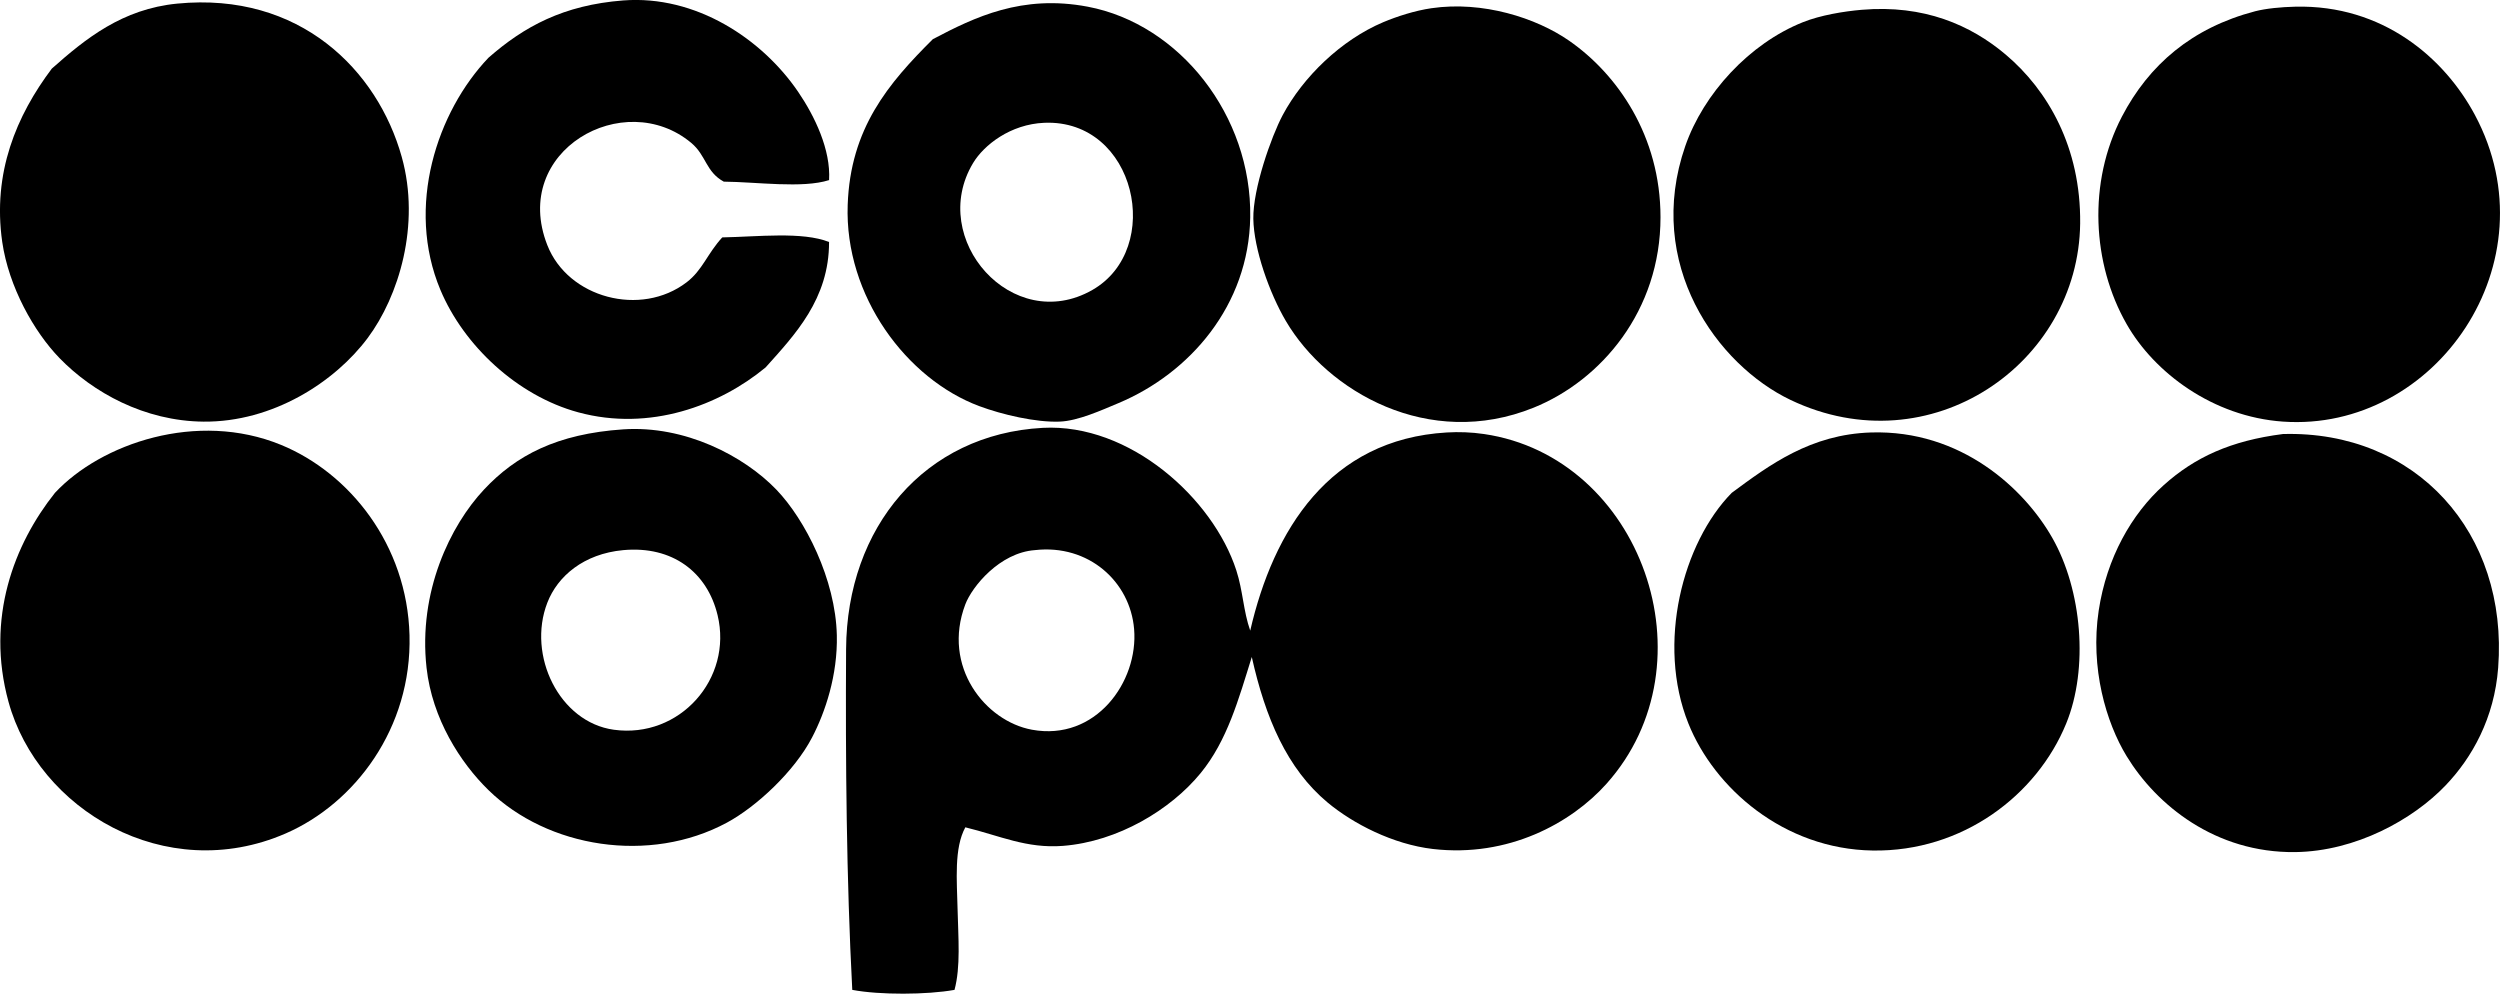 <?xml version="1.0" encoding="iso-8859-1"?>
<!-- Generator: Adobe Illustrator 19.2.0, SVG Export Plug-In . SVG Version: 6.00 Build 0)  -->
<svg version="1.1" xmlns="http://www.w3.org/2000/svg" xmlns:xlink="http://www.w3.org/1999/xlink" x="0px" y="0px"
	 viewBox="0 0 84.533 33.599" style="enable-background:new 0 0 84.533 33.599;" xml:space="preserve">
<g id="societe_x5F_generale_x5F_des_x5F_cooperatives_x5F_de_x5F_consommation">
	<path style="fill-rule:evenodd;clip-rule:evenodd;" d="M28.034,6.09c-0.898,0.288-2.453,0.061-3.561,0.052
		c-0.611-0.334-0.588-0.881-1.098-1.309c-2.27-1.899-6.121,0.261-4.869,3.455c0.701,1.791,3.164,2.441,4.711,1.257
		c0.539-0.412,0.697-0.965,1.205-1.518c1.191-0.021,2.709-0.204,3.611,0.156c0.004,1.926-1.156,3.136-2.146,4.241
		c-1.555,1.285-3.914,2.176-6.334,1.518c-2.072-0.562-3.875-2.268-4.66-4.136c-1.184-2.819-0.115-6.029,1.623-7.853
		c1.205-1.057,2.535-1.781,4.555-1.938c2.463-0.19,4.699,1.305,5.916,3.089C27.551,3.932,28.094,5.064,28.034,6.09z"/>
	<path style="fill-rule:evenodd;clip-rule:evenodd;" d="M1.752,2.32c1.143-1.015,2.383-2.017,4.24-2.198
		c4.15-0.404,6.775,2.255,7.592,5.183c0.643,2.299-0.102,4.718-1.152,6.125c-1.109,1.486-3.209,2.848-5.549,2.827
		c-1.998-0.018-3.742-0.987-4.869-2.147c-0.867-0.893-1.719-2.415-1.938-3.927C-0.261,5.841,0.557,3.909,1.752,2.32z"/>
	<path style="fill-rule:evenodd;clip-rule:evenodd;" d="M31.542,1.325c1.418-0.748,3.016-1.519,5.236-1.099
		c3.107,0.588,5.551,3.684,5.496,7.12c-0.047,2.987-2.047,5.272-4.449,6.282c-0.576,0.241-1.373,0.604-1.99,0.628
		c-0.807,0.032-1.951-0.236-2.723-0.524c-2.447-0.911-4.559-3.718-4.449-6.806C28.754,4.336,30.036,2.823,31.542,1.325z
		 M32.903,5.513c-1.545,2.571,1.338,5.83,4.031,4.293c2.432-1.387,1.481-5.781-1.623-5.654C34.168,4.199,33.27,4.902,32.903,5.513z"
		/>
	<path style="fill-rule:evenodd;clip-rule:evenodd;" d="M77.612,0.226c2.957-0.071,5.043,1.733,6.074,3.664
		c2.658,4.976-1.338,10.726-6.492,10.366c-2.371-0.166-4.352-1.656-5.287-3.299c-1.162-2.034-1.32-4.786-0.158-7.015
		c0.912-1.747,2.361-2.999,4.504-3.561C76.618,0.287,77.131,0.237,77.612,0.226z"/>
	<path style="fill-rule:evenodd;clip-rule:evenodd;" d="M48.399,0.278c1.736-0.254,3.547,0.326,4.66,1.1
		c1.625,1.129,3.088,3.216,3.088,5.969c0.002,3.163-2.01,5.517-4.291,6.438c-3.547,1.434-6.975-0.546-8.377-2.931
		c-0.555-0.943-1.084-2.432-1.1-3.456c-0.016-1.011,0.604-2.775,0.994-3.508c0.684-1.281,1.967-2.535,3.402-3.141
		C47.237,0.555,47.84,0.36,48.399,0.278z"/>
	<path style="fill-rule:evenodd;clip-rule:evenodd;" d="M62.954,0.331c2.098-0.178,3.68,0.512,4.869,1.518
		c1.42,1.2,2.541,3.134,2.514,5.706c-0.053,4.74-5.061,8.223-9.791,5.969c-2.482-1.184-4.947-4.59-3.561-8.586
		c0.613-1.767,2.162-3.464,3.979-4.188C61.551,0.515,62.342,0.383,62.954,0.331z"/>
	<path style="fill-rule:evenodd;clip-rule:evenodd;" d="M21.071,14.518c2.088-0.141,4.084,0.897,5.184,2.042
		c0.971,1.012,1.998,3.028,2.041,4.921c0.031,1.344-0.391,2.601-0.838,3.456c-0.598,1.149-1.881,2.341-2.879,2.879
		c-2.617,1.411-6.065,0.851-8.062-1.1c-0.951-0.928-1.902-2.411-2.094-4.136c-0.287-2.579,0.811-4.816,1.938-6.021
		C17.448,15.395,18.833,14.67,21.071,14.518z M18.506,20.382c-0.689,1.783,0.41,4.04,2.25,4.293
		c2.225,0.307,4.027-1.726,3.508-3.874c-0.35-1.453-1.527-2.354-3.193-2.199C19.739,18.726,18.852,19.483,18.506,20.382z"/>
	<path style="fill-rule:evenodd;clip-rule:evenodd;" d="M42.274,21.324c0.781-3.391,2.674-6.469,6.648-6.701
		c0.406-0.024,0.828-0.01,1.258,0.053c5.312,0.778,7.799,7.744,4.135,11.832c-1.188,1.325-3.316,2.494-5.863,2.199
		c-1.354-0.158-2.699-0.854-3.561-1.571c-1.375-1.146-2.105-2.868-2.564-4.921c-0.449,1.437-0.83,2.827-1.729,3.926
		c-1.01,1.235-2.795,2.316-4.658,2.461c-1.229,0.095-2.133-0.344-3.299-0.628c-0.385,0.709-0.285,1.792-0.262,2.774
		c0.023,0.968,0.107,1.939-0.104,2.723c-0.928,0.167-2.531,0.176-3.457,0c-0.197-3.741-0.231-7.744-0.209-11.517
		c0.023-4.133,2.662-7.273,6.649-7.487c2.949-0.158,5.76,2.395,6.545,4.816C42.03,19.982,42.04,20.659,42.274,21.324z
		 M32.641,20.434c-0.799,2.107,0.676,3.95,2.252,4.24c2.15,0.397,3.604-1.615,3.455-3.402c-0.133-1.605-1.539-2.877-3.352-2.671
		C33.801,18.688,32.87,19.834,32.641,20.434z"/>
	<path style="fill-rule:evenodd;clip-rule:evenodd;" d="M1.858,16.665c1.559-1.672,4.811-2.785,7.643-1.623
		c2.316,0.95,4.267,3.375,4.346,6.439c0.082,3.138-1.848,5.684-4.188,6.701c-4.076,1.771-8.375-0.815-9.371-4.45
		C-0.49,20.9,0.479,18.397,1.858,16.665z"/>
	<path style="fill-rule:evenodd;clip-rule:evenodd;" d="M58.555,16.665c1.283-0.95,2.67-1.979,4.713-2.042
		c3.045-0.093,5.18,1.901,6.125,3.561c1.008,1.767,1.234,4.421,0.471,6.282c-0.99,2.42-3.5,4.34-6.543,4.293
		c-3.008-0.046-5.355-2.113-6.23-4.293C56.004,21.76,56.901,18.349,58.555,16.665z"/>
	<path style="fill-rule:evenodd;clip-rule:evenodd;" d="M77.194,14.676c4.496-0.125,7.625,3.34,7.277,7.905
		c-0.129,1.696-0.877,3.035-1.781,3.979c-1.098,1.149-3.029,2.225-5.078,2.252c-2.705,0.034-4.699-1.594-5.705-3.246
		c-0.693-1.138-1.236-2.976-0.943-4.922c0.271-1.785,1.113-3.266,2.199-4.24C74.211,15.462,75.43,14.901,77.194,14.676z"/>
</g>
<g id="Layer_1">
</g>
</svg>
